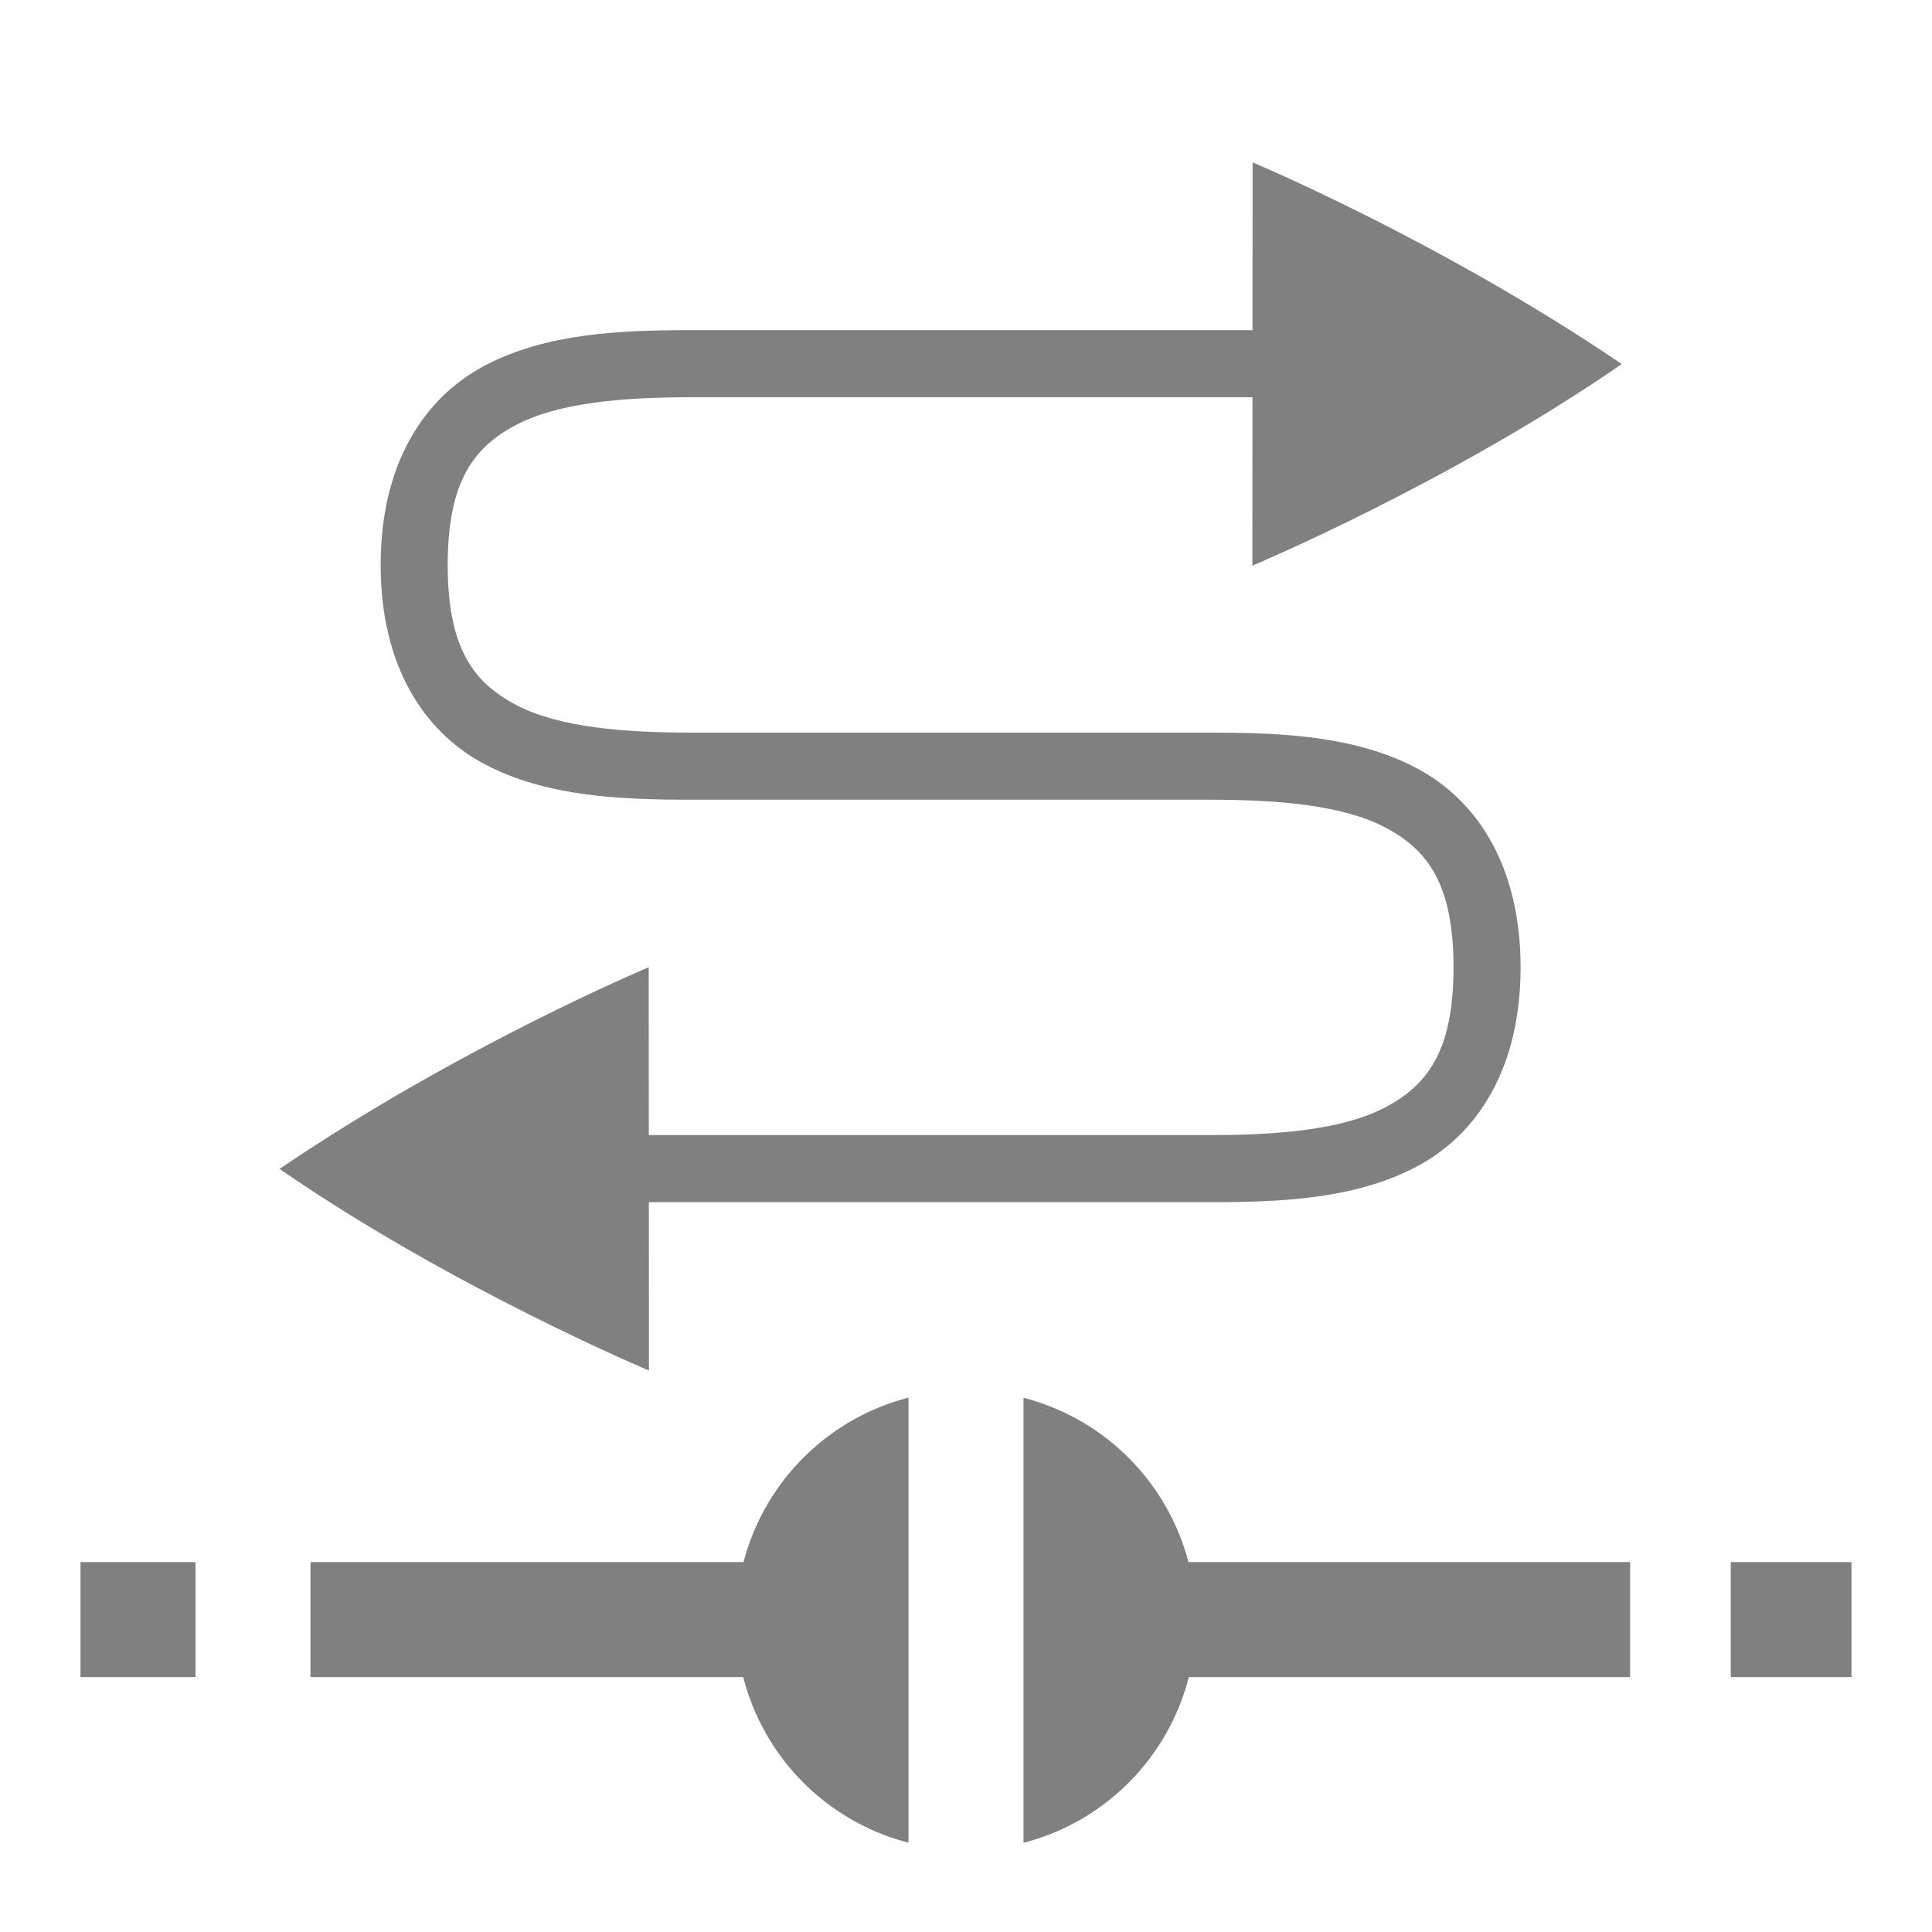 <?xml version="1.0" encoding="UTF-8" standalone="no"?>
<!-- Created with Inkscape (http://www.inkscape.org/) -->

<svg
   xmlns:dc="http://purl.org/dc/elements/1.1/"
   xmlns:cc="http://creativecommons.org/ns#"
   xmlns:rdf="http://www.w3.org/1999/02/22-rdf-syntax-ns#"
   xmlns:svg="http://www.w3.org/2000/svg"
   xmlns="http://www.w3.org/2000/svg"
   xmlns:sodipodi="http://sodipodi.sourceforge.net/DTD/sodipodi-0.dtd"
   xmlns:inkscape="http://www.inkscape.org/namespaces/inkscape"
   width="96"
   height="96"
   id="svg4874"
   version="1.1"
   inkscape:version="0.91 r13725"
   viewBox="0 0 96 96"
   sodipodi:docname="swap-with-via.svg">
  <defs
     id="defs4876" />
  <sodipodi:namedview
     id="base"
     pagecolor="#ffffff"
     bordercolor="#666666"
     borderopacity="1.0"
     inkscape:pageopacity="0.0"
     inkscape:pageshadow="2"
     inkscape:zoom="10.190483"
     inkscape:cx="68.618854"
     inkscape:cy="45.986678"
     inkscape:document-units="px"
     inkscape:current-layer="g4778"
     showgrid="true"
     showborder="true"
     fit-margin-top="0"
     fit-margin-left="0"
     fit-margin-right="0"
     fit-margin-bottom="0"
     inkscape:snap-bbox="true"
     inkscape:bbox-paths="true"
     inkscape:bbox-nodes="true"
     inkscape:snap-bbox-edge-midpoints="true"
     inkscape:snap-bbox-midpoints="true"
     inkscape:object-paths="true"
     inkscape:snap-intersection-paths="true"
     inkscape:object-nodes="true"
     inkscape:snap-smooth-nodes="true"
     inkscape:snap-midpoints="true"
     inkscape:snap-object-midpoints="true"
     inkscape:snap-center="true"
     showguides="true"
     inkscape:guide-bbox="true"
     inkscape:window-width="2880"
     inkscape:window-height="1752"
     inkscape:window-x="0"
     inkscape:window-y="48"
     inkscape:window-maximized="1">
    <inkscape:grid
       type="xygrid"
       id="grid5451"
       empspacing="8" />
    <sodipodi:guide
       orientation="1,0"
       position="8,-8"
       id="guide4063" />
    <sodipodi:guide
       orientation="1,0"
       position="4,-8"
       id="guide4065" />
    <sodipodi:guide
       orientation="0,1"
       position="-8,88"
       id="guide4067" />
    <sodipodi:guide
       orientation="0,1"
       position="-8,92"
       id="guide4069" />
    <sodipodi:guide
       orientation="0,1"
       position="104,4"
       id="guide4071" />
    <sodipodi:guide
       orientation="0,1"
       position="-5,8"
       id="guide4073" />
    <sodipodi:guide
       orientation="1,0"
       position="92,-8"
       id="guide4075" />
    <sodipodi:guide
       orientation="1,0"
       position="88,-8"
       id="guide4077" />
    <sodipodi:guide
       orientation="0,1"
       position="-8,84"
       id="guide4074" />
    <sodipodi:guide
       orientation="1,0"
       position="12,-8"
       id="guide4076" />
    <sodipodi:guide
       orientation="0,1"
       position="-5,12"
       id="guide4078" />
    <sodipodi:guide
       orientation="1,0"
       position="84,-9"
       id="guide4080" />
    <sodipodi:guide
       position="48,-8"
       orientation="1,0"
       id="guide4170" />
    <sodipodi:guide
       position="-8,48"
       orientation="0,1"
       id="guide4172" />
  </sodipodi:namedview>
  <g
     inkscape:label="Layer 1"
     inkscape:groupmode="layer"
     id="layer1"
     transform="translate(67.857,-78.505)">
    <g
       transform="matrix(0,-1,-1,0,373.505,516.505)"
       id="g4845"
       style="display:inline">
      <g
         inkscape:export-ydpi="90"
         inkscape:export-xdpi="90"
         inkscape:export-filename="next01.png"
         transform="matrix(-1,0,0,1,575.943,-611)"
         id="g4778"
         inkscape:label="Layer 1">
        <rect
           style="color:#000000;display:inline;overflow:visible;visibility:visible;fill:none;stroke:none;stroke-width:4;marker:none;enable-background:accumulate"
           id="rect4782-6"
           width="96.038"
           height="96"
           x="137.998"
           y="956.362" />
        <g
           id="g9380"
           transform="matrix(0.833,0,0,0.833,21.061,168.494)">
          <path
             inkscape:connector-curvature="0"
             id="path4122"
             d="m 198.021,970.361 c 6.003,0 9.974,2.563 11.9,6.232 1.927,3.67 2.105,8.075 2.105,12.285 l 0,37.16 -4.002,0 0,-37.16 c 0,-4.048 -0.322,-7.902 -1.646,-10.426 -1.325,-2.524 -3.356,-4.09 -8.357,-4.09 -5.002,0 -7.033,1.566 -8.357,4.09 -1.325,2.524 -1.646,6.378 -1.646,10.426 l 0,15.482 0,15.484 c 0,4.21 -0.179,8.615 -2.105,12.285 -1.927,3.67 -5.898,6.23 -11.9,6.23 -6.003,0 -9.974,-2.561 -11.9,-6.23 -1.927,-3.67 -2.105,-8.075 -2.105,-12.285 l 0,-37.16 4.002,0 0,37.16 c 0,4.048 0.322,7.902 1.646,10.426 1.325,2.524 3.356,4.09 8.357,4.09 5.002,0 7.033,-1.566 8.357,-4.09 1.325,-2.524 1.646,-6.378 1.646,-10.426 l 0,-15.484 0,-15.482 c 0,-4.21 0.179,-8.615 2.105,-12.285 1.927,-3.67 5.898,-6.232 11.9,-6.232 z"
             style="color:#000000;font-style:normal;font-variant:normal;font-weight:normal;font-stretch:normal;font-size:medium;line-height:normal;font-family:sans-serif;text-indent:0;text-align:start;text-decoration:none;text-decoration-line:none;text-decoration-style:solid;text-decoration-color:#000000;letter-spacing:normal;word-spacing:normal;text-transform:none;direction:ltr;block-progression:tb;writing-mode:lr-tb;baseline-shift:baseline;text-anchor:start;white-space:normal;clip-rule:nonzero;display:inline;overflow:visible;visibility:visible;opacity:1;isolation:auto;mix-blend-mode:normal;color-interpolation:sRGB;color-interpolation-filters:linearRGB;solid-color:#000000;solid-opacity:1;fill:#808080;fill-opacity:1;fill-rule:nonzero;stroke:none;stroke-width:4.001;stroke-linecap:butt;stroke-linejoin:round;stroke-miterlimit:4;stroke-dasharray:none;stroke-dashoffset:0;stroke-opacity:1;marker:none;color-rendering:auto;image-rendering:auto;shape-rendering:auto;text-rendering:auto;enable-background:accumulate" />
          <path
             sodipodi:nodetypes="ccsssccc"
             inkscape:transform-center-y="-0.011096303"
             inkscape:transform-center-x="11.119949"
             inkscape:connector-curvature="0"
             id="path2194-7"
             d="m 174.056,986.362 c 0,0 -4.921,-11.747 -12.017,-22.023 -0.004,0 -0.006,9.8e-4 -0.008,0.004 -0.006,9.7e-4 -0.006,0.004 -0.008,0.006 -0.005,0.002 -0.007,0.004 -0.008,0.006 -0.005,0.002 -0.005,0.002 -0.008,0.004 -7.338,10.827 -12.006,21.988 -12.006,21.988 z"
             style="color:#000000;display:inline;overflow:visible;visibility:visible;fill:#808080;fill-opacity:1;fill-rule:nonzero;stroke:none;stroke-width:3;marker:none;enable-background:accumulate" />
          <path
             style="color:#000000;display:inline;overflow:visible;visibility:visible;fill:#808080;fill-opacity:1;fill-rule:nonzero;stroke:none;stroke-width:3;marker:none;enable-background:accumulate"
             d="m 222.067,1022.355 c 0,0 -4.921,11.747 -12.017,22.023 -0.004,0 -0.006,0 -0.008,0 -0.006,-9e-4 -0.006,0 -0.008,-0.01 -0.005,0 -0.007,0 -0.008,-0.01 -0.005,0 -0.005,0 -0.008,0 -7.338,-10.826 -12.006,-21.988 -12.006,-21.988 z"
             id="path4215"
             inkscape:connector-curvature="0"
             inkscape:transform-center-x="-11.119949"
             inkscape:transform-center-y="-0.011096303"
             sodipodi:nodetypes="ccsssccc" />
        </g>
        <rect
           transform="matrix(0,1,-1,0,0,0)"
           y="-234.036"
           x="956.362"
           height="96.038"
           width="96"
           id="rect4782"
           style="color:#000000;display:inline;overflow:visible;visibility:visible;fill:none;stroke:none;stroke-width:4;marker:none;enable-background:accumulate" />
        <path
           inkscape:connector-curvature="0"
           style="opacity:1;fill:#808080;fill-opacity:1;stroke:none;stroke-width:2;stroke-miterlimit:4;stroke-dasharray:none;stroke-opacity:1"
           d="m 207.391,1007.219 a 11.433,11.429 0 0 0 11.06,8.571 11.433,11.429 0 0 0 11.055,-8.571 l -22.115,0 z m 0.006,-5.714 22.115,0 a 11.433,11.429 0 0 0 -11.06,-8.571 11.433,11.429 0 0 0 -11.055,8.571 z"
           id="path8732" />
        <path
           style="opacity:1;fill:#808080;fill-opacity:1;stroke:none;stroke-width:2;stroke-miterlimit:4;stroke-dasharray:none;stroke-opacity:1"
           d="m 4,77.564 0,5.715 5.715,0 0,-5.715 z m 11.428,0 0,5.715 22.572,0 0,-5.715 z m 42.572,0 0,5.715 23,0 0,-5.715 z m 28,0 0,5.715 6,0 0,-5.715 z"
           transform="matrix(0,-1,1,0,137.998,1052.362)"
           id="path9389"
           inkscape:connector-curvature="0"
           sodipodi:nodetypes="cccccccccccccccccccc" />
      </g>
    </g>
  </g>
</svg>

